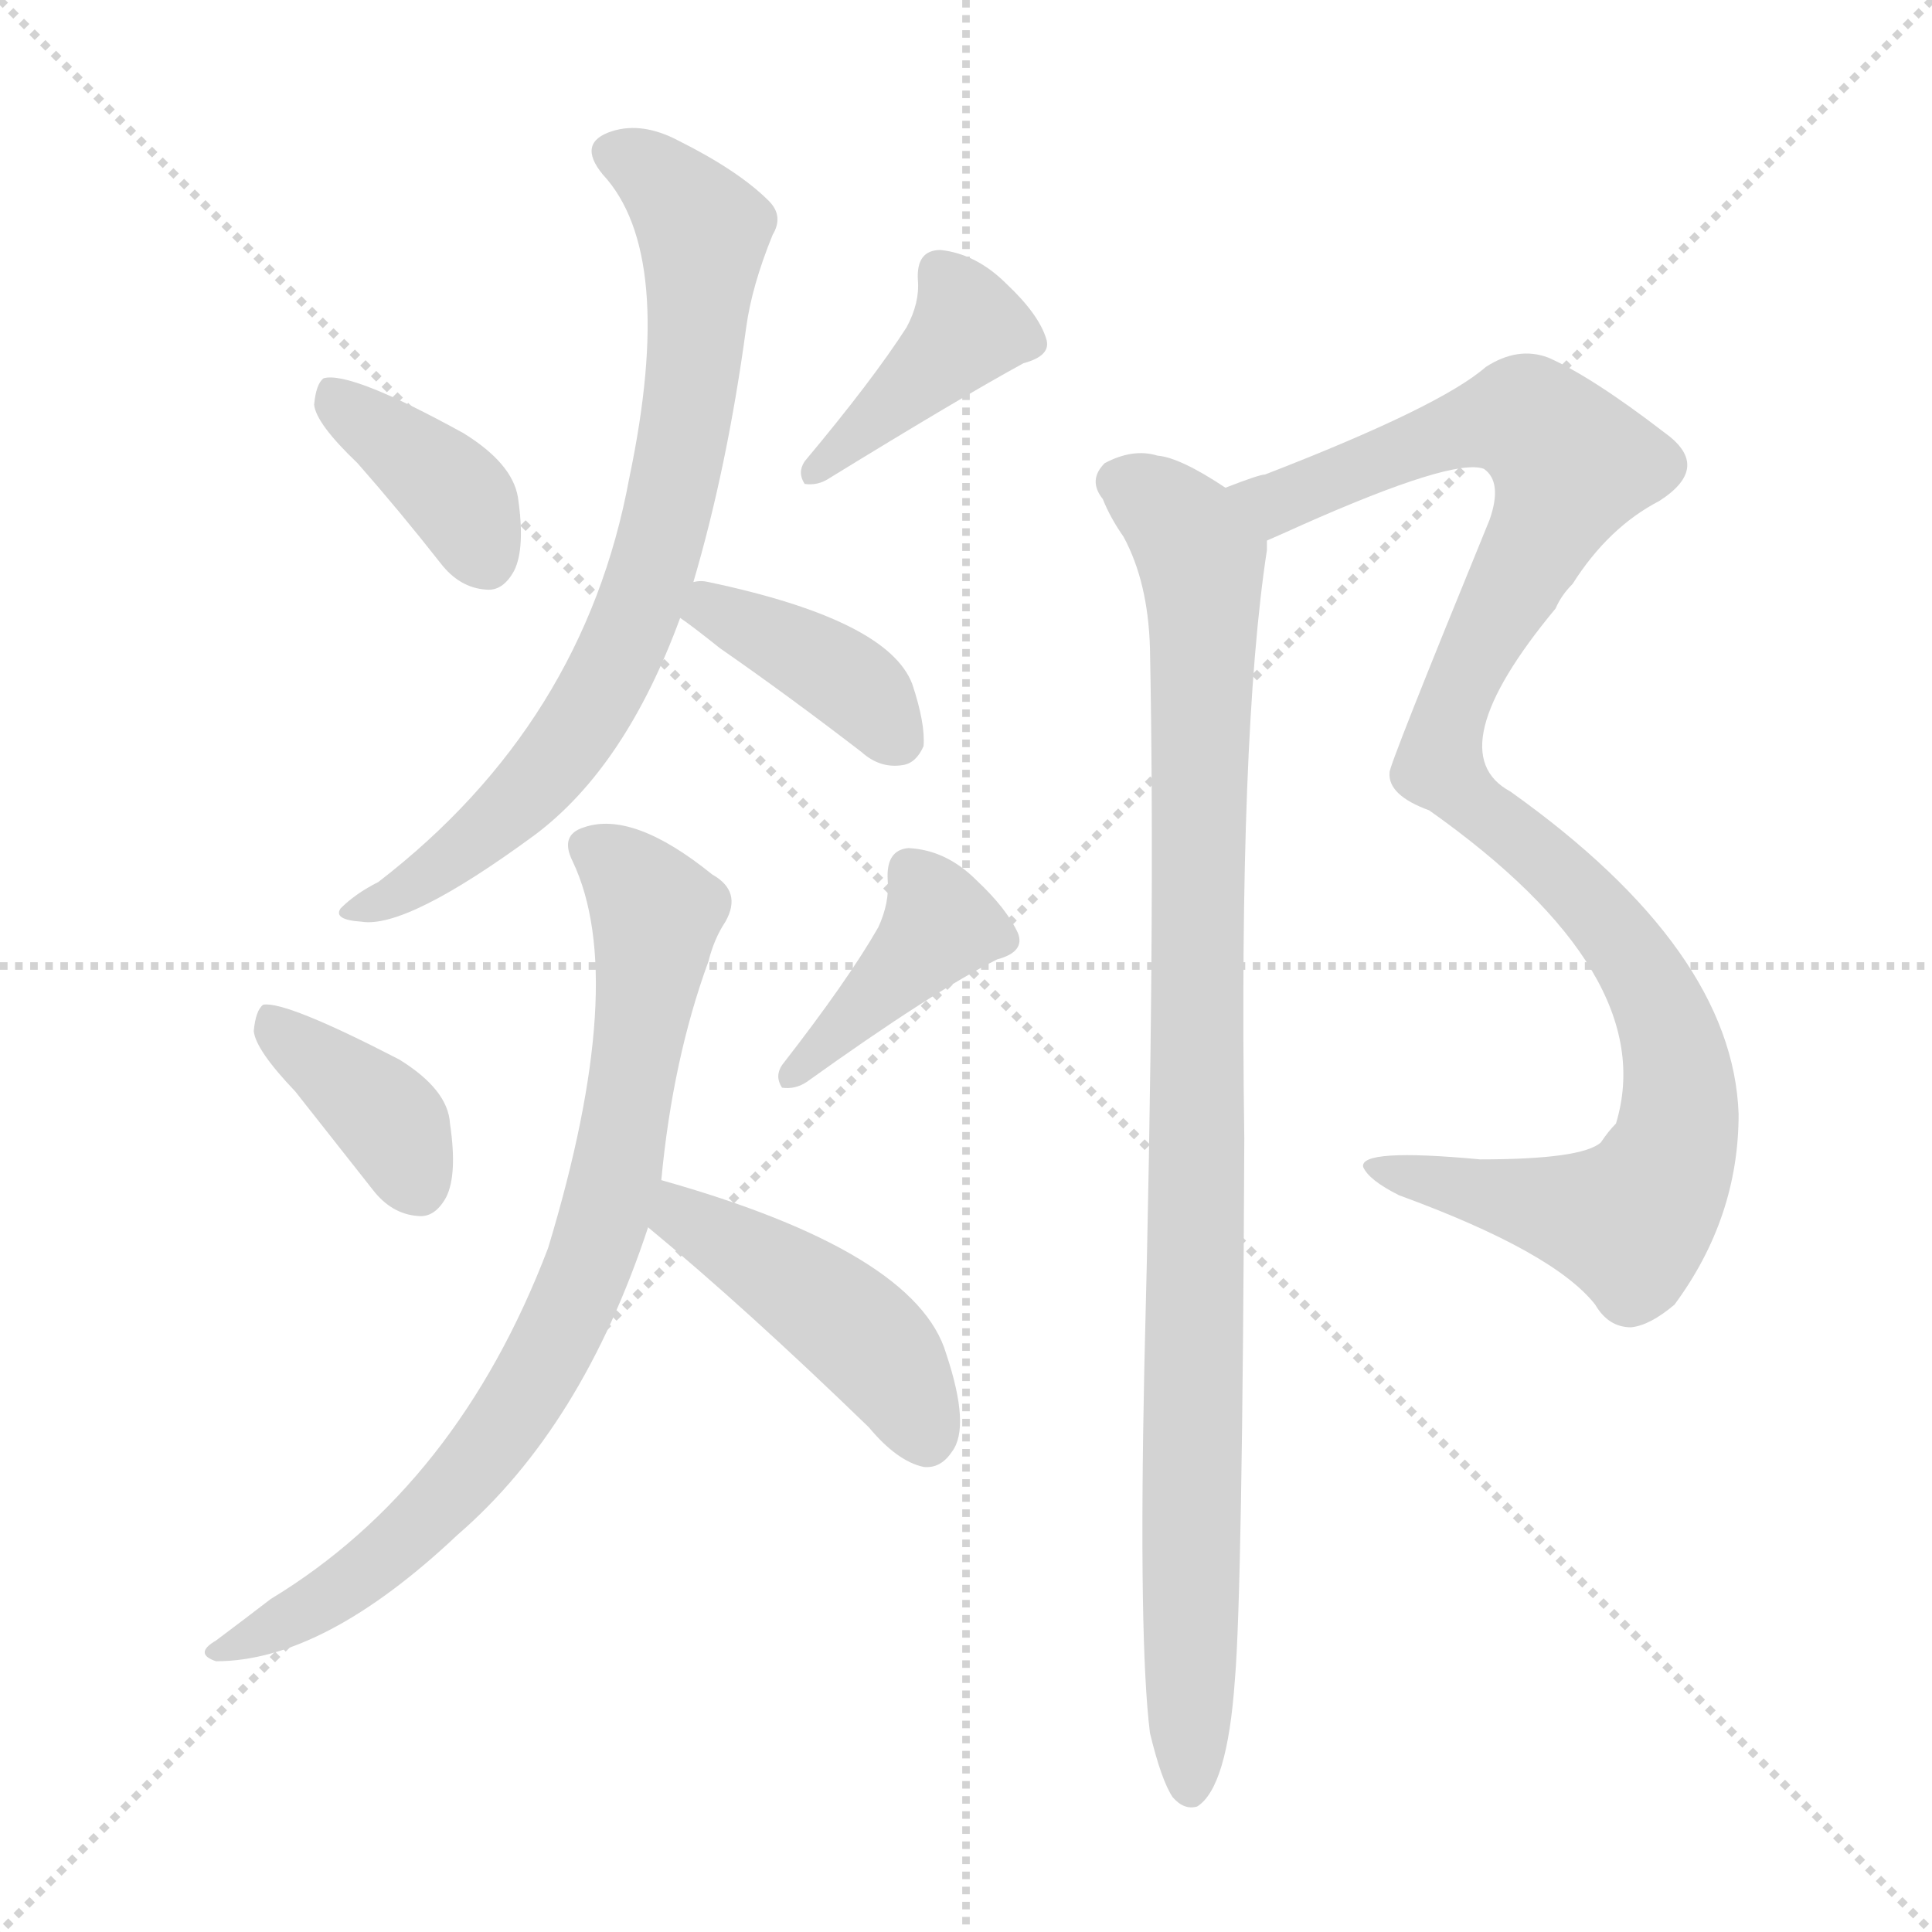 <svg version="1.1" viewBox="0 0 1024 1024" xmlns="http://www.w3.org/2000/svg">
  <g stroke="lightgray" stroke-dasharray="1,1" stroke-width="1" transform="scale(4, 4)">
    <line x1="0" y1="0" x2="256" y2="256"></line>
    <line x1="256" y1="0" x2="0" y2="256"></line>
    <line x1="128" y1="0" x2="128" y2="256"></line>
    <line x1="0" y1="128" x2="256" y2="128"></line>
  </g>
<g transform="scale(1, -1) translate(0, -900)">
   <style type="text/css">
    @keyframes keyframes0 {
      from {
       stroke: blue;
       stroke-dashoffset: 380;
       stroke-width: 128;
       }
       55% {
       animation-timing-function: step-end;
       stroke: blue;
       stroke-dashoffset: 0;
       stroke-width: 128;
       }
       to {
       stroke: black;
       stroke-width: 1024;
       }
       }
       #make-me-a-hanzi-animation-0 {
         animation: keyframes0 0.559s both;
         animation-delay: 0s;
         animation-timing-function: linear;
       }
    @keyframes keyframes1 {
      from {
       stroke: blue;
       stroke-dashoffset: 401;
       stroke-width: 128;
       }
       57% {
       animation-timing-function: step-end;
       stroke: blue;
       stroke-dashoffset: 0;
       stroke-width: 128;
       }
       to {
       stroke: black;
       stroke-width: 1024;
       }
       }
       #make-me-a-hanzi-animation-1 {
         animation: keyframes1 0.576s both;
         animation-delay: 0.559s;
         animation-timing-function: linear;
       }
    @keyframes keyframes2 {
      from {
       stroke: blue;
       stroke-dashoffset: 748;
       stroke-width: 128;
       }
       71% {
       animation-timing-function: step-end;
       stroke: blue;
       stroke-dashoffset: 0;
       stroke-width: 128;
       }
       to {
       stroke: black;
       stroke-width: 1024;
       }
       }
       #make-me-a-hanzi-animation-2 {
         animation: keyframes2 0.859s both;
         animation-delay: 1.136s;
         animation-timing-function: linear;
       }
    @keyframes keyframes3 {
      from {
       stroke: blue;
       stroke-dashoffset: 387;
       stroke-width: 128;
       }
       56% {
       animation-timing-function: step-end;
       stroke: blue;
       stroke-dashoffset: 0;
       stroke-width: 128;
       }
       to {
       stroke: black;
       stroke-width: 1024;
       }
       }
       #make-me-a-hanzi-animation-3 {
         animation: keyframes3 0.565s both;
         animation-delay: 1.994s;
         animation-timing-function: linear;
       }
    @keyframes keyframes4 {
      from {
       stroke: blue;
       stroke-dashoffset: 378;
       stroke-width: 128;
       }
       55% {
       animation-timing-function: step-end;
       stroke: blue;
       stroke-dashoffset: 0;
       stroke-width: 128;
       }
       to {
       stroke: black;
       stroke-width: 1024;
       }
       }
       #make-me-a-hanzi-animation-4 {
         animation: keyframes4 0.558s both;
         animation-delay: 2.559s;
         animation-timing-function: linear;
       }
    @keyframes keyframes5 {
      from {
       stroke: blue;
       stroke-dashoffset: 401;
       stroke-width: 128;
       }
       57% {
       animation-timing-function: step-end;
       stroke: blue;
       stroke-dashoffset: 0;
       stroke-width: 128;
       }
       to {
       stroke: black;
       stroke-width: 1024;
       }
       }
       #make-me-a-hanzi-animation-5 {
         animation: keyframes5 0.576s both;
         animation-delay: 3.117s;
         animation-timing-function: linear;
       }
    @keyframes keyframes6 {
      from {
       stroke: blue;
       stroke-dashoffset: 785;
       stroke-width: 128;
       }
       72% {
       animation-timing-function: step-end;
       stroke: blue;
       stroke-dashoffset: 0;
       stroke-width: 128;
       }
       to {
       stroke: black;
       stroke-width: 1024;
       }
       }
       #make-me-a-hanzi-animation-6 {
         animation: keyframes6 0.889s both;
         animation-delay: 3.693s;
         animation-timing-function: linear;
       }
    @keyframes keyframes7 {
      from {
       stroke: blue;
       stroke-dashoffset: 445;
       stroke-width: 128;
       }
       59% {
       animation-timing-function: step-end;
       stroke: blue;
       stroke-dashoffset: 0;
       stroke-width: 128;
       }
       to {
       stroke: black;
       stroke-width: 1024;
       }
       }
       #make-me-a-hanzi-animation-7 {
         animation: keyframes7 0.612s both;
         animation-delay: 4.582s;
         animation-timing-function: linear;
       }
    @keyframes keyframes8 {
      from {
       stroke: blue;
       stroke-dashoffset: 1061;
       stroke-width: 128;
       }
       78% {
       animation-timing-function: step-end;
       stroke: blue;
       stroke-dashoffset: 0;
       stroke-width: 128;
       }
       to {
       stroke: black;
       stroke-width: 1024;
       }
       }
       #make-me-a-hanzi-animation-8 {
         animation: keyframes8 1.113s both;
         animation-delay: 5.194s;
         animation-timing-function: linear;
       }
    @keyframes keyframes9 {
      from {
       stroke: blue;
       stroke-dashoffset: 967;
       stroke-width: 128;
       }
       76% {
       animation-timing-function: step-end;
       stroke: blue;
       stroke-dashoffset: 0;
       stroke-width: 128;
       }
       to {
       stroke: black;
       stroke-width: 1024;
       }
       }
       #make-me-a-hanzi-animation-9 {
         animation: keyframes9 1.037s both;
         animation-delay: 6.308s;
         animation-timing-function: linear;
       }
</style>
<path d="M 189.5 654.5 Q 211.5 629.5 233.5 601.5 Q 243.5 588.5 257.5 587.5 Q 266.5 586.5 272.5 597.5 Q 278.5 609.5 274.5 636.5 Q 271.5 654.5 245.5 670.5 Q 185.5 703.5 171.5 699.5 Q 167.5 696.5 166.5 685.5 Q 167.5 675.5 189.5 654.5 Z" fill="lightgray"></path> 
<path d="M 480.5 726.5 Q 462.5 698.5 426.5 655.5 Q 422.5 649.5 426.5 643.5 Q 433.5 642.5 439.5 646.5 Q 509.5 689.5 542.5 707.5 Q 557.5 711.5 554.5 720.5 Q 550.5 733.5 533.5 749.5 Q 517.5 765.5 498.5 767.5 Q 485.5 767.5 486.5 751.5 Q 487.5 739.5 480.5 726.5 Z" fill="lightgray"></path> 
<path d="M 367.5 591.5 Q 385.5 652.5 395.5 726.5 Q 398.5 748.5 409.5 775.5 Q 415.5 785.5 407.5 793.5 Q 391.5 809.5 359.5 825.5 Q 340.5 835.5 324.5 830.5 Q 305.5 824.5 319.5 807.5 Q 358.5 765.5 333.5 646.5 Q 309.5 516.5 200.5 432.5 Q 188.5 426.5 180.5 418.5 Q 176.5 412.5 191.5 411.5 Q 215.5 407.5 283.5 457.5 Q 331.5 493.5 360.5 572.5 L 367.5 591.5 Z" fill="lightgray"></path> 
<path d="M 360.5 572.5 Q 366.5 568.5 381.5 556.5 Q 417.5 531.5 456.5 501.5 Q 466.5 492.5 478.5 494.5 Q 485.5 495.5 489.5 504.5 Q 490.5 516.5 483.5 537.5 Q 470.5 571.5 375.5 591.5 Q 371.5 592.5 367.5 591.5 C 337.5 588.5 337.5 588.5 360.5 572.5 Z" fill="lightgray"></path> 
<path d="M 156.5 321.5 Q 175.5 297.5 197.5 269.5 Q 207.5 256.5 221.5 255.5 Q 230.5 254.5 236.5 265.5 Q 242.5 277.5 238.5 304.5 Q 237.5 322.5 211.5 338.5 Q 151.5 369.5 139.5 367.5 Q 135.5 364.5 134.5 353.5 Q 135.5 343.5 156.5 321.5 Z" fill="lightgray"></path> 
<path d="M 465.5 408.5 Q 449.5 380.5 414.5 335.5 Q 410.5 329.5 414.5 323.5 Q 421.5 322.5 427.5 326.5 Q 494.5 374.5 528.5 391.5 Q 543.5 395.5 539.5 405.5 Q 533.5 418.5 517.5 433.5 Q 501.5 449.5 481.5 450.5 Q 469.5 449.5 470.5 433.5 Q 471.5 421.5 465.5 408.5 Z" fill="lightgray"></path> 
<path d="M 350.5 274.5 Q 356.5 338.5 375.5 390.5 Q 378.5 402.5 384.5 411.5 Q 393.5 427.5 377.5 436.5 Q 335.5 470.5 309.5 461.5 Q 296.5 457.5 303.5 443.5 Q 333.5 380.5 290.5 238.5 Q 242.5 112.5 143.5 52.5 Q 130.5 42.5 114.5 30.5 Q 102.5 23.5 114.5 19.5 Q 171.5 19.5 242.5 86.5 Q 308.5 143.5 343.5 249.5 L 350.5 274.5 Z" fill="lightgray"></path> 
<path d="M 343.5 249.5 Q 395.5 206.5 460.5 143.5 Q 475.5 125.5 489.5 122.5 Q 498.5 121.5 504.5 130.5 Q 514.5 143.5 501.5 182.5 Q 485.5 236.5 350.5 274.5 C 321.5 282.5 320.5 268.5 343.5 249.5 Z" fill="lightgray"></path> 
<path d="M 671.5 613.5 Q 678.5 616.5 689.5 621.5 Q 770.5 657.5 786.5 651.5 Q 796.5 644.5 789.5 624.5 Q 735.5 492.5 736.5 490.5 Q 735.5 478.5 757.5 470.5 Q 880.5 383.5 856.5 304.5 Q 852.5 300.5 848.5 294.5 Q 838.5 285.5 784.5 285.5 Q 720.5 291.5 722.5 281.5 Q 725.5 274.5 741.5 266.5 Q 823.5 236.5 845.5 208.5 Q 852.5 196.5 864.5 196.5 Q 874.5 197.5 887.5 208.5 Q 921.5 254.5 921.5 309.5 Q 918.5 396.5 800.5 480.5 Q 761.5 501.5 824.5 577.5 Q 827.5 584.5 833.5 590.5 Q 852.5 620.5 879.5 634.5 Q 907.5 652.5 882.5 670.5 Q 843.5 700.5 820.5 710.5 Q 804.5 716.5 787.5 705.5 Q 763.5 684.5 670.5 648.5 Q 667.5 648.5 649.5 641.5 C 621.5 631.5 644.5 601.5 671.5 613.5 Z" fill="lightgray"></path> 
<path d="M 609.5 -18.5 Q 615.5 -43.5 621.5 -52.5 Q 627.5 -59.5 634.5 -57.5 Q 650.5 -47.5 654.5 9.5 Q 658.5 55.5 659.5 296.5 Q 656.5 510.5 671.5 608.5 Q 671.5 611.5 671.5 613.5 C 673.5 627.5 673.5 627.5 649.5 641.5 Q 625.5 657.5 613.5 658.5 Q 600.5 662.5 585.5 654.5 Q 576.5 645.5 584.5 635.5 Q 588.5 625.5 595.5 615.5 Q 608.5 591.5 609.5 556.5 Q 612.5 408.5 606.5 174.5 Q 603.5 29.5 609.5 -18.5 Z" fill="lightgray"></path> 
      <clipPath id="make-me-a-hanzi-clip-0">
      <path d="M 189.5 654.5 Q 211.5 629.5 233.5 601.5 Q 243.5 588.5 257.5 587.5 Q 266.5 586.5 272.5 597.5 Q 278.5 609.5 274.5 636.5 Q 271.5 654.5 245.5 670.5 Q 185.5 703.5 171.5 699.5 Q 167.5 696.5 166.5 685.5 Q 167.5 675.5 189.5 654.5 Z" fill="lightgray"></path>
      </clipPath>
      <path clip-path="url(#make-me-a-hanzi-clip-0)" d="M 175.5 690.5 L 236.5 643.5 L 258.5 602.5 " fill="none" id="make-me-a-hanzi-animation-0" stroke-dasharray="252 504" stroke-linecap="round"></path>

      <clipPath id="make-me-a-hanzi-clip-1">
      <path d="M 480.5 726.5 Q 462.5 698.5 426.5 655.5 Q 422.5 649.5 426.5 643.5 Q 433.5 642.5 439.5 646.5 Q 509.5 689.5 542.5 707.5 Q 557.5 711.5 554.5 720.5 Q 550.5 733.5 533.5 749.5 Q 517.5 765.5 498.5 767.5 Q 485.5 767.5 486.5 751.5 Q 487.5 739.5 480.5 726.5 Z" fill="lightgray"></path>
      </clipPath>
      <path clip-path="url(#make-me-a-hanzi-clip-1)" d="M 498.5 755.5 L 513.5 726.5 L 431.5 649.5 " fill="none" id="make-me-a-hanzi-animation-1" stroke-dasharray="273 546" stroke-linecap="round"></path>

      <clipPath id="make-me-a-hanzi-clip-2">
      <path d="M 367.5 591.5 Q 385.5 652.5 395.5 726.5 Q 398.5 748.5 409.5 775.5 Q 415.5 785.5 407.5 793.5 Q 391.5 809.5 359.5 825.5 Q 340.5 835.5 324.5 830.5 Q 305.5 824.5 319.5 807.5 Q 358.5 765.5 333.5 646.5 Q 309.5 516.5 200.5 432.5 Q 188.5 426.5 180.5 418.5 Q 176.5 412.5 191.5 411.5 Q 215.5 407.5 283.5 457.5 Q 331.5 493.5 360.5 572.5 L 367.5 591.5 Z" fill="lightgray"></path>
      </clipPath>
      <path clip-path="url(#make-me-a-hanzi-clip-2)" d="M 325.5 818.5 L 345.5 808.5 L 372.5 777.5 L 365.5 690.5 L 344.5 594.5 L 323.5 542.5 L 284.5 485.5 L 234.5 440.5 L 188.5 418.5 " fill="none" id="make-me-a-hanzi-animation-2" stroke-dasharray="620 1240" stroke-linecap="round"></path>

      <clipPath id="make-me-a-hanzi-clip-3">
      <path d="M 360.5 572.5 Q 366.5 568.5 381.5 556.5 Q 417.5 531.5 456.5 501.5 Q 466.5 492.5 478.5 494.5 Q 485.5 495.5 489.5 504.5 Q 490.5 516.5 483.5 537.5 Q 470.5 571.5 375.5 591.5 Q 371.5 592.5 367.5 591.5 C 337.5 588.5 337.5 588.5 360.5 572.5 Z" fill="lightgray"></path>
      </clipPath>
      <path clip-path="url(#make-me-a-hanzi-clip-3)" d="M 368.5 574.5 L 377.5 577.5 L 443.5 543.5 L 475.5 508.5 " fill="none" id="make-me-a-hanzi-animation-3" stroke-dasharray="259 518" stroke-linecap="round"></path>

      <clipPath id="make-me-a-hanzi-clip-4">
      <path d="M 156.5 321.5 Q 175.5 297.5 197.5 269.5 Q 207.5 256.5 221.5 255.5 Q 230.5 254.5 236.5 265.5 Q 242.5 277.5 238.5 304.5 Q 237.5 322.5 211.5 338.5 Q 151.5 369.5 139.5 367.5 Q 135.5 364.5 134.5 353.5 Q 135.5 343.5 156.5 321.5 Z" fill="lightgray"></path>
      </clipPath>
      <path clip-path="url(#make-me-a-hanzi-clip-4)" d="M 142.5 358.5 L 202.5 310.5 L 222.5 270.5 " fill="none" id="make-me-a-hanzi-animation-4" stroke-dasharray="250 500" stroke-linecap="round"></path>

      <clipPath id="make-me-a-hanzi-clip-5">
      <path d="M 465.5 408.5 Q 449.5 380.5 414.5 335.5 Q 410.5 329.5 414.5 323.5 Q 421.5 322.5 427.5 326.5 Q 494.5 374.5 528.5 391.5 Q 543.5 395.5 539.5 405.5 Q 533.5 418.5 517.5 433.5 Q 501.5 449.5 481.5 450.5 Q 469.5 449.5 470.5 433.5 Q 471.5 421.5 465.5 408.5 Z" fill="lightgray"></path>
      </clipPath>
      <path clip-path="url(#make-me-a-hanzi-clip-5)" d="M 482.5 437.5 L 498.5 409.5 L 419.5 329.5 " fill="none" id="make-me-a-hanzi-animation-5" stroke-dasharray="273 546" stroke-linecap="round"></path>

      <clipPath id="make-me-a-hanzi-clip-6">
      <path d="M 350.5 274.5 Q 356.5 338.5 375.5 390.5 Q 378.5 402.5 384.5 411.5 Q 393.5 427.5 377.5 436.5 Q 335.5 470.5 309.5 461.5 Q 296.5 457.5 303.5 443.5 Q 333.5 380.5 290.5 238.5 Q 242.5 112.5 143.5 52.5 Q 130.5 42.5 114.5 30.5 Q 102.5 23.5 114.5 19.5 Q 171.5 19.5 242.5 86.5 Q 308.5 143.5 343.5 249.5 L 350.5 274.5 Z" fill="lightgray"></path>
      </clipPath>
      <path clip-path="url(#make-me-a-hanzi-clip-6)" d="M 311.5 450.5 L 347.5 416.5 L 325.5 274.5 L 307.5 216.5 L 262.5 136.5 L 222.5 92.5 L 162.5 46.5 L 119.5 25.5 " fill="none" id="make-me-a-hanzi-animation-6" stroke-dasharray="657 1314" stroke-linecap="round"></path>

      <clipPath id="make-me-a-hanzi-clip-7">
      <path d="M 343.5 249.5 Q 395.5 206.5 460.5 143.5 Q 475.5 125.5 489.5 122.5 Q 498.5 121.5 504.5 130.5 Q 514.5 143.5 501.5 182.5 Q 485.5 236.5 350.5 274.5 C 321.5 282.5 320.5 268.5 343.5 249.5 Z" fill="lightgray"></path>
      </clipPath>
      <path clip-path="url(#make-me-a-hanzi-clip-7)" d="M 359.5 265.5 L 361.5 255.5 L 459.5 189.5 L 490.5 137.5 " fill="none" id="make-me-a-hanzi-animation-7" stroke-dasharray="317 634" stroke-linecap="round"></path>

      <clipPath id="make-me-a-hanzi-clip-8">
      <path d="M 671.5 613.5 Q 678.5 616.5 689.5 621.5 Q 770.5 657.5 786.5 651.5 Q 796.5 644.5 789.5 624.5 Q 735.5 492.5 736.5 490.5 Q 735.5 478.5 757.5 470.5 Q 880.5 383.5 856.5 304.5 Q 852.5 300.5 848.5 294.5 Q 838.5 285.5 784.5 285.5 Q 720.5 291.5 722.5 281.5 Q 725.5 274.5 741.5 266.5 Q 823.5 236.5 845.5 208.5 Q 852.5 196.5 864.5 196.5 Q 874.5 197.5 887.5 208.5 Q 921.5 254.5 921.5 309.5 Q 918.5 396.5 800.5 480.5 Q 761.5 501.5 824.5 577.5 Q 827.5 584.5 833.5 590.5 Q 852.5 620.5 879.5 634.5 Q 907.5 652.5 882.5 670.5 Q 843.5 700.5 820.5 710.5 Q 804.5 716.5 787.5 705.5 Q 763.5 684.5 670.5 648.5 Q 667.5 648.5 649.5 641.5 C 621.5 631.5 644.5 601.5 671.5 613.5 Z" fill="lightgray"></path>
      </clipPath>
      <path clip-path="url(#make-me-a-hanzi-clip-8)" d="M 657.5 640.5 L 678.5 633.5 L 738.5 660.5 L 803.5 678.5 L 833.5 653.5 L 769.5 525.5 L 762.5 493.5 L 839.5 423.5 L 874.5 377.5 L 889.5 333.5 L 887.5 290.5 L 863.5 252.5 L 728.5 280.5 " fill="none" id="make-me-a-hanzi-animation-8" stroke-dasharray="933 1866" stroke-linecap="round"></path>

      <clipPath id="make-me-a-hanzi-clip-9">
      <path d="M 609.5 -18.5 Q 615.5 -43.5 621.5 -52.5 Q 627.5 -59.5 634.5 -57.5 Q 650.5 -47.5 654.5 9.5 Q 658.5 55.5 659.5 296.5 Q 656.5 510.5 671.5 608.5 Q 671.5 611.5 671.5 613.5 C 673.5 627.5 673.5 627.5 649.5 641.5 Q 625.5 657.5 613.5 658.5 Q 600.5 662.5 585.5 654.5 Q 576.5 645.5 584.5 635.5 Q 588.5 625.5 595.5 615.5 Q 608.5 591.5 609.5 556.5 Q 612.5 408.5 606.5 174.5 Q 603.5 29.5 609.5 -18.5 Z" fill="lightgray"></path>
      </clipPath>
      <path clip-path="url(#make-me-a-hanzi-clip-9)" d="M 593.5 644.5 L 617.5 630.5 L 637.5 597.5 L 630.5 -47.5 " fill="none" id="make-me-a-hanzi-animation-9" stroke-dasharray="839 1678" stroke-linecap="round"></path>

</g>
</svg>
